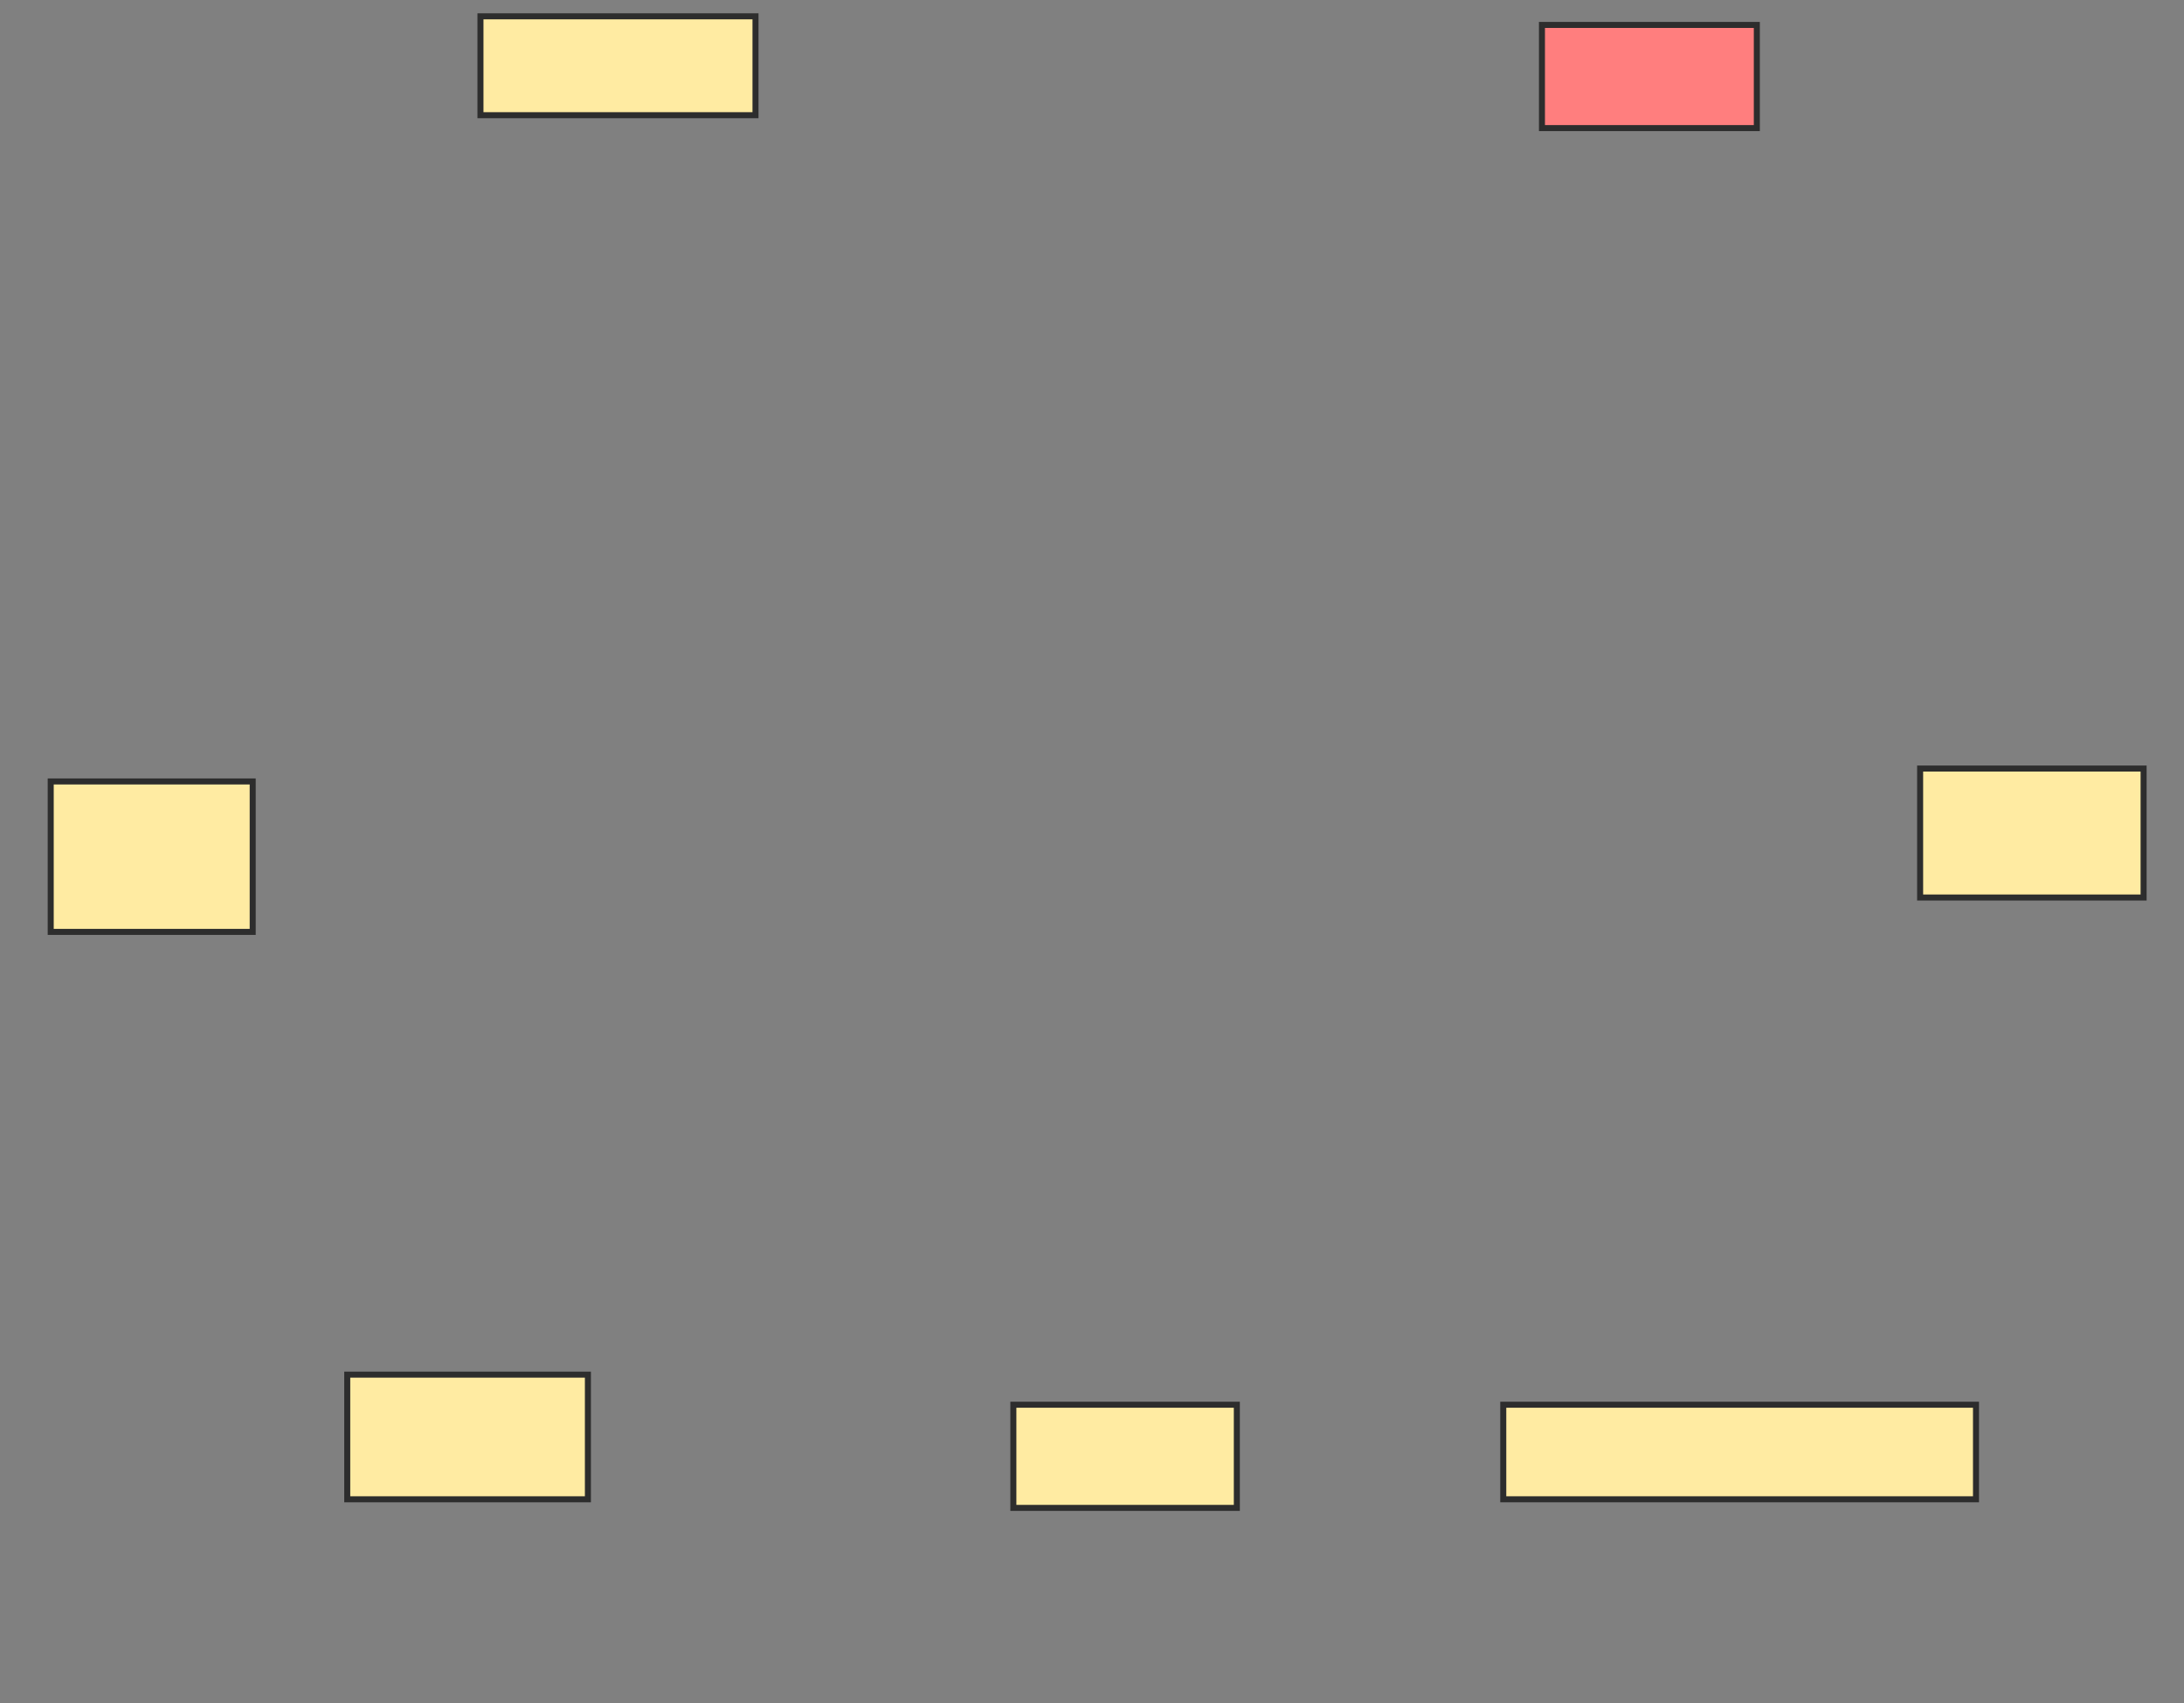 <svg xmlns="http://www.w3.org/2000/svg" width="363" height="283">
 <rect width="100%" height="100%" fill="#808080" stroke="none"/>
 <!-- Created with Image Occlusion Enhanced -->
 <g>
  <title>Labels</title>
 </g>
 <g>
  <title>Masks</title>
  <rect fill="#FFEBA2" stroke="#2D2D2D" x="79.857" y="2.714" width="45.714" height="16.429" id="761dd1ee43844acf82420831d42bf138-ao-1"/>
  <rect fill="#FF7E7E" stroke="#2D2D2D" x="256.286" y="4.143" width="35.714" height="17.143" id="761dd1ee43844acf82420831d42bf138-ao-2" class="qshape"/>
  <rect fill="#FFEBA2" stroke="#2D2D2D" x="319.143" y="127.714" width="37.143" height="21.429" id="761dd1ee43844acf82420831d42bf138-ao-3"/>
  <rect fill="#FFEBA2" stroke="#2D2D2D" x="249.857" y="233.429" width="78.571" height="15.714" id="761dd1ee43844acf82420831d42bf138-ao-4"/>
  <rect fill="#FFEBA2" stroke="#2D2D2D" x="168.429" y="233.429" width="37.143" height="17.143" id="761dd1ee43844acf82420831d42bf138-ao-5"/>
  <rect fill="#FFEBA2" stroke="#2D2D2D" x="57.714" y="228.429" width="40" height="20.714" id="761dd1ee43844acf82420831d42bf138-ao-6"/>
  <rect fill="#FFEBA2" stroke="#2D2D2D" x="8.429" y="129.857" width="33.571" height="25" id="761dd1ee43844acf82420831d42bf138-ao-7"/>
 </g>
</svg>
